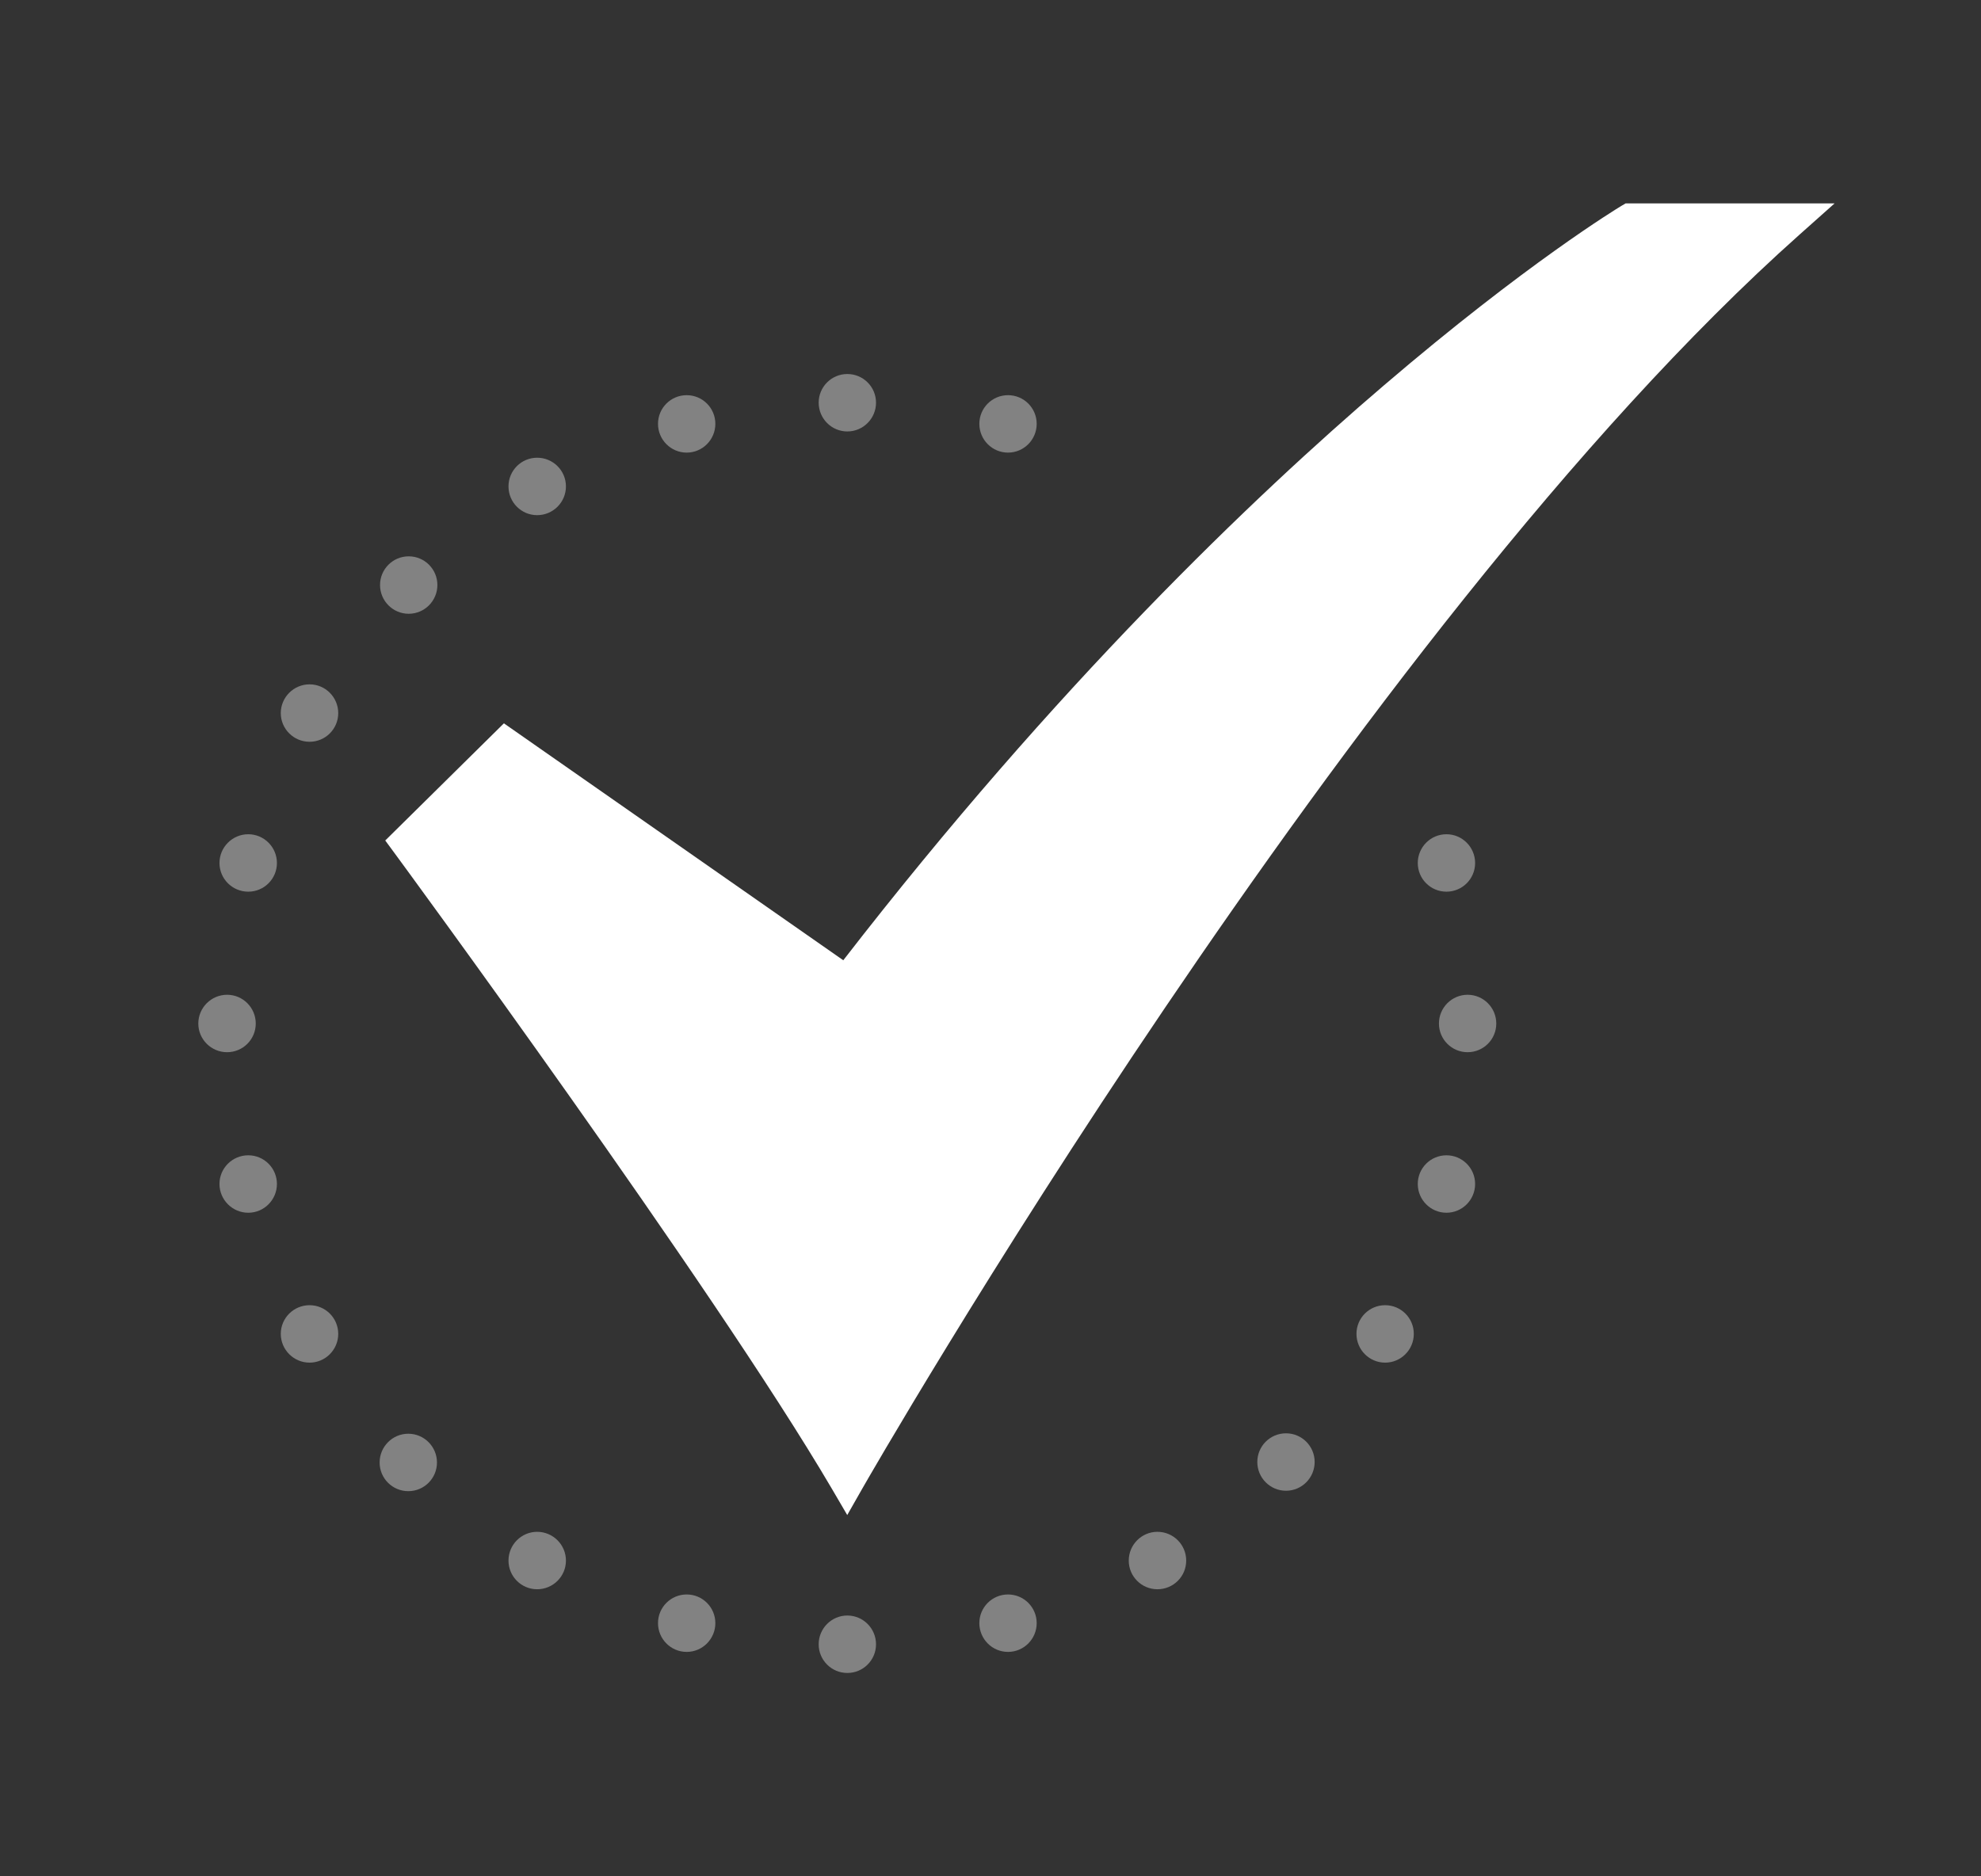 <svg width="19" height="18" viewBox="0 0 19 18" fill="none" xmlns="http://www.w3.org/2000/svg">
<rect x="0" y="0" width="19" height="18" fill="#333333" stroke="none"/>
<path d="M8.126 14.534L7.975 14.276C6.838 12.339 3.814 8.225 3.784 8.184L3.695 8.063L4.833 6.939L8.088 9.212C10.128 6.576 12.028 4.761 13.272 3.698C14.645 2.523 15.515 1.997 15.551 1.975L15.592 1.951H17.596L17.257 2.253C12.971 6.071 8.321 14.192 8.274 14.274L8.126 14.534Z" fill="white"/>
<path d="M8.127 4.139C8.279 4.139 8.402 4.015 8.402 3.863C8.402 3.711 8.279 3.588 8.127 3.588C7.975 3.588 7.852 3.711 7.852 3.863C7.852 4.015 7.975 4.139 8.127 4.139Z" fill="#828282"/>
<path d="M8.127 16.049C8.279 16.049 8.402 15.926 8.402 15.774C8.402 15.622 8.279 15.498 8.127 15.498C7.975 15.498 7.852 15.622 7.852 15.774C7.852 15.926 7.975 16.049 8.127 16.049Z" fill="#828282"/>
<path d="M2.178 10.094C2.33 10.094 2.453 9.971 2.453 9.819C2.453 9.667 2.33 9.543 2.178 9.543C2.026 9.543 1.902 9.667 1.902 9.819C1.902 9.971 2.026 10.094 2.178 10.094Z" fill="#828282"/>
<path d="M14.076 10.094C14.228 10.094 14.351 9.971 14.351 9.819C14.351 9.667 14.228 9.543 14.076 9.543C13.924 9.543 13.801 9.667 13.801 9.819C13.801 9.971 13.924 10.094 14.076 10.094Z" fill="#828282"/>
<path d="M3.916 14.305C4.068 14.305 4.191 14.182 4.191 14.03C4.191 13.878 4.068 13.754 3.916 13.754C3.764 13.754 3.641 13.878 3.641 14.03C3.641 14.182 3.764 14.305 3.916 14.305Z" fill="#828282"/>
<path d="M3.92 5.888C4.072 5.888 4.195 5.764 4.195 5.612C4.195 5.46 4.072 5.337 3.92 5.337C3.768 5.337 3.645 5.46 3.645 5.612C3.645 5.764 3.768 5.888 3.92 5.888Z" fill="#828282"/>
<path d="M12.334 14.301C12.486 14.301 12.609 14.177 12.609 14.025C12.609 13.873 12.486 13.75 12.334 13.75C12.182 13.75 12.059 13.873 12.059 14.025C12.059 14.177 12.182 14.301 12.334 14.301Z" fill="#828282"/>
<path d="M2.969 7.116C3.121 7.116 3.244 6.993 3.244 6.841C3.244 6.689 3.121 6.565 2.969 6.565C2.817 6.565 2.693 6.689 2.693 6.841C2.693 6.993 2.817 7.116 2.969 7.116Z" fill="#828282"/>
<path d="M13.285 13.072C13.437 13.072 13.56 12.948 13.56 12.796C13.56 12.644 13.437 12.521 13.285 12.521C13.133 12.521 13.01 12.644 13.01 12.796C13.01 12.948 13.133 13.072 13.285 13.072Z" fill="#828282"/>
<path d="M5.152 15.246C5.304 15.246 5.428 15.123 5.428 14.971C5.428 14.819 5.304 14.695 5.152 14.695C5 14.695 4.877 14.819 4.877 14.971C4.877 15.123 5 15.246 5.152 15.246Z" fill="#828282"/>
<path d="M6.586 4.342C6.738 4.342 6.861 4.218 6.861 4.066C6.861 3.914 6.738 3.791 6.586 3.791C6.434 3.791 6.311 3.914 6.311 4.066C6.311 4.218 6.434 4.342 6.586 4.342Z" fill="#828282"/>
<path d="M9.668 15.847C9.82 15.847 9.943 15.723 9.943 15.571C9.943 15.419 9.82 15.296 9.668 15.296C9.516 15.296 9.393 15.419 9.393 15.571C9.393 15.723 9.516 15.847 9.668 15.847Z" fill="#828282"/>
<path d="M2.381 11.634C2.533 11.634 2.656 11.51 2.656 11.358C2.656 11.206 2.533 11.083 2.381 11.083C2.229 11.083 2.105 11.206 2.105 11.358C2.105 11.51 2.229 11.634 2.381 11.634Z" fill="#828282"/>
<path d="M13.873 8.554C14.025 8.554 14.148 8.431 14.148 8.279C14.148 8.127 14.025 8.003 13.873 8.003C13.721 8.003 13.598 8.127 13.598 8.279C13.598 8.431 13.721 8.554 13.873 8.554Z" fill="#828282"/>
<path d="M2.969 13.072C3.121 13.072 3.244 12.948 3.244 12.796C3.244 12.644 3.121 12.521 2.969 12.521C2.817 12.521 2.693 12.644 2.693 12.796C2.693 12.948 2.817 13.072 2.969 13.072Z" fill="#828282"/>
<path d="M11.101 15.246C11.254 15.246 11.377 15.123 11.377 14.971C11.377 14.819 11.254 14.695 11.101 14.695C10.949 14.695 10.826 14.819 10.826 14.971C10.826 15.123 10.949 15.246 11.101 15.246Z" fill="#828282"/>
<path d="M5.152 4.942C5.304 4.942 5.428 4.819 5.428 4.666C5.428 4.514 5.304 4.391 5.152 4.391C5 4.391 4.877 4.514 4.877 4.666C4.877 4.819 5 4.942 5.152 4.942Z" fill="#828282"/>
<path d="M9.668 4.342C9.82 4.342 9.943 4.218 9.943 4.066C9.943 3.914 9.82 3.791 9.668 3.791C9.516 3.791 9.393 3.914 9.393 4.066C9.393 4.218 9.516 4.342 9.668 4.342Z" fill="#828282"/>
<path d="M6.586 15.847C6.738 15.847 6.861 15.723 6.861 15.571C6.861 15.419 6.738 15.296 6.586 15.296C6.434 15.296 6.311 15.419 6.311 15.571C6.311 15.723 6.434 15.847 6.586 15.847Z" fill="#828282"/>
<path d="M13.873 11.634C14.025 11.634 14.148 11.51 14.148 11.358C14.148 11.206 14.025 11.083 13.873 11.083C13.721 11.083 13.598 11.206 13.598 11.358C13.598 11.51 13.721 11.634 13.873 11.634Z" fill="#828282"/>
<path d="M2.381 8.554C2.533 8.554 2.656 8.431 2.656 8.279C2.656 8.127 2.533 8.003 2.381 8.003C2.229 8.003 2.105 8.127 2.105 8.279C2.105 8.431 2.229 8.554 2.381 8.554Z" fill="#828282"/>
</svg>
